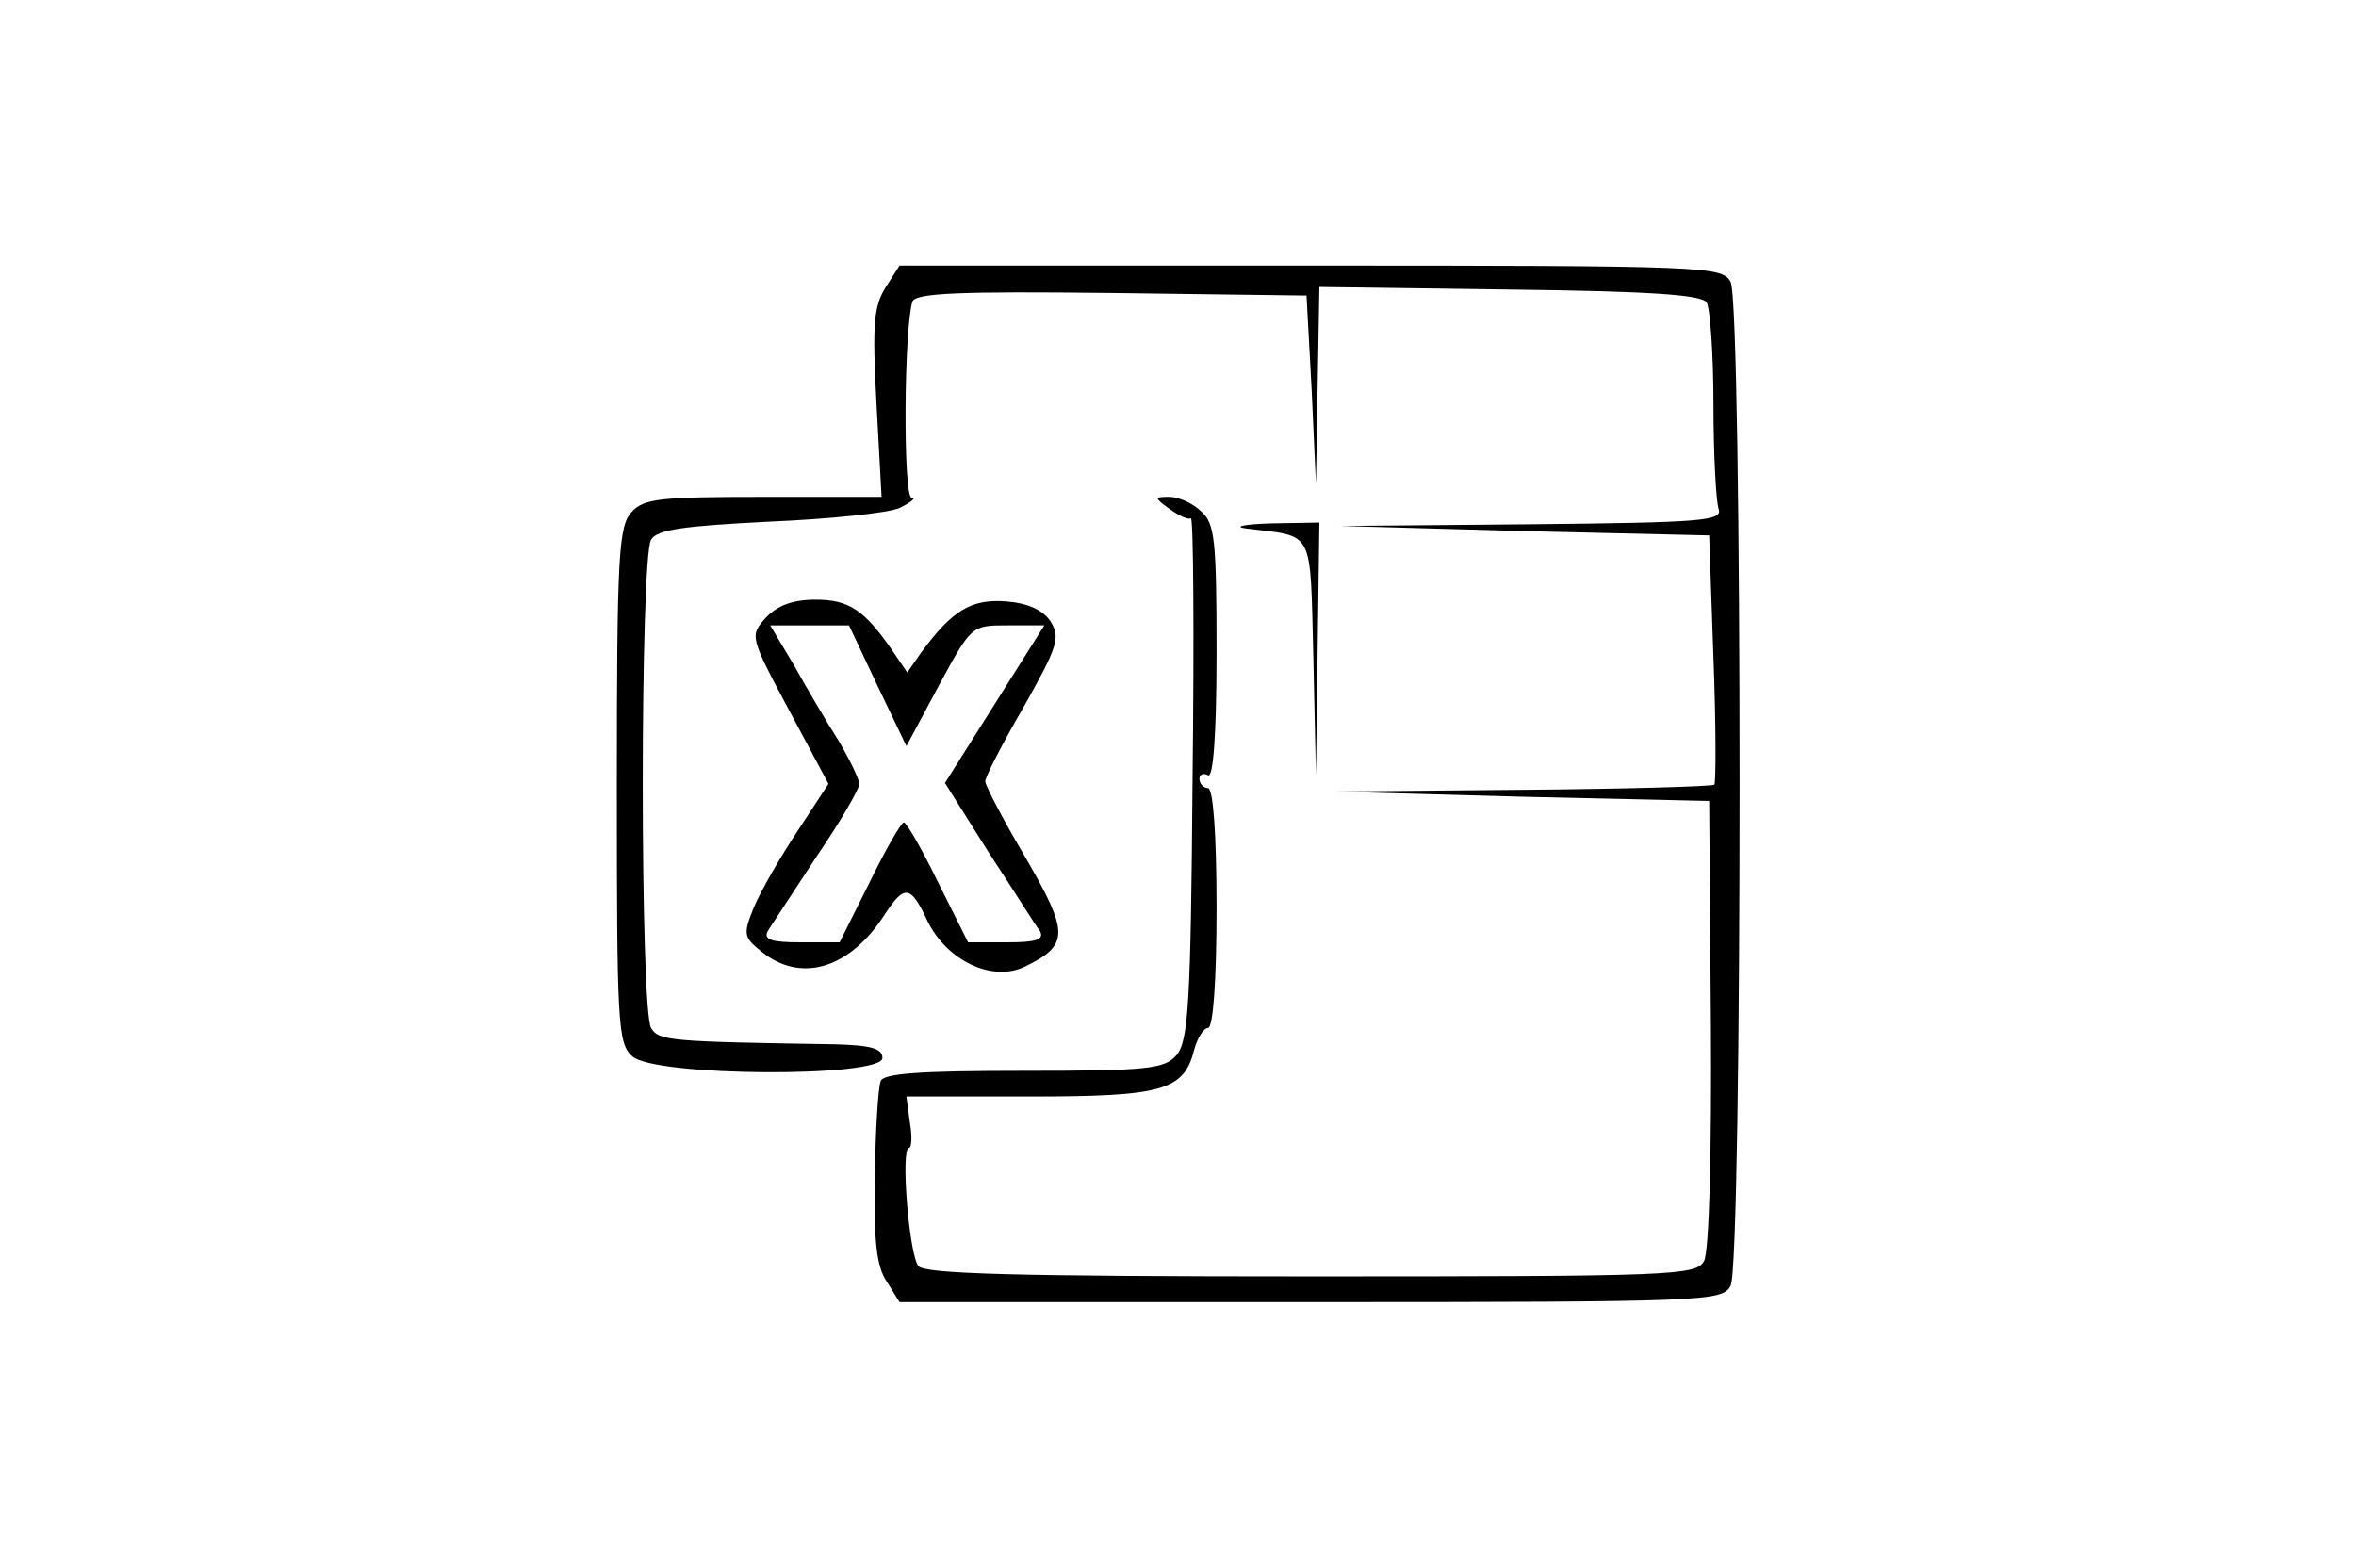 <?xml version="1.0" standalone="no"?>
<!DOCTYPE svg PUBLIC "-//W3C//DTD SVG 20010904//EN"
 "http://www.w3.org/TR/2001/REC-SVG-20010904/DTD/svg10.dtd">
<svg version="1.0" xmlns="http://www.w3.org/2000/svg"
 width="275pt" height="183pt" viewBox="0 0 275 183"
 preserveAspectRatio="xMidYMid meet">
<g transform="translate(0,183) scale(0.1,-0.1)"
fill="#000000" stroke="none">
<path d="M1034 1495 c-14 -22 -16 -43 -11 -135 l6 -110 -138 0 c-121 0 -140
-2 -154 -18 -15 -16 -17 -53 -17 -319 0 -278 1 -301 18 -316 26 -24 292 -25
292 -2 0 11 -13 15 -57 16 -191 3 -204 4 -213 19 -13 20 -13 550 0 570 7 12
39 16 137 21 70 3 139 10 153 16 14 7 20 12 14 12 -10 1 -9 197 1 229 4 10 55
12 232 10 l228 -3 6 -110 5 -110 2 115 2 115 222 -3 c163 -2 224 -6 230 -15 4
-6 8 -60 8 -119 0 -58 3 -113 6 -122 5 -14 -18 -16 -217 -18 l-224 -2 215 -6
215 -5 5 -143 c3 -79 3 -146 1 -148 -2 -2 -104 -5 -225 -6 l-221 -2 220 -6
220 -5 2 -259 c1 -152 -2 -267 -8 -278 -9 -17 -36 -18 -458 -18 -347 0 -451 3
-459 12 -11 14 -21 138 -11 138 3 0 4 13 1 30 l-4 30 144 0 c156 0 180 7 192
55 4 14 11 25 16 25 6 0 10 55 10 140 0 87 -4 140 -10 140 -5 0 -10 5 -10 11
0 5 5 7 10 4 6 -4 10 46 10 143 0 132 -2 151 -18 165 -10 10 -27 17 -37 17
-18 0 -18 -1 0 -14 11 -8 22 -13 25 -11 3 2 4 -135 2 -303 -2 -266 -5 -308
-19 -324 -14 -16 -35 -18 -178 -18 -121 0 -164 -3 -167 -12 -3 -7 -6 -57 -7
-112 -1 -75 2 -104 14 -122 l15 -24 480 0 c464 0 480 1 490 19 14 27 14 1145
0 1172 -10 18 -26 19 -490 19 l-480 0 -16 -25z"/>
<path d="M1455 1213 c80 -10 74 2 78 -151 l3 -137 2 148 2 147 -57 -1 c-32 -1
-44 -4 -28 -6z"/>
<path d="M894 1109 c-19 -21 -19 -22 27 -108 l46 -86 -36 -55 c-20 -30 -43
-70 -51 -89 -13 -32 -12 -35 9 -52 46 -37 103 -20 144 44 23 35 30 34 50 -9
23 -46 76 -71 114 -52 51 25 51 39 0 127 -26 44 -47 84 -47 89 0 5 20 44 45
87 40 71 43 81 31 100 -9 13 -26 21 -52 23 -41 3 -63 -11 -99 -60 l-16 -23
-17 25 c-33 48 -51 60 -90 60 -27 0 -45 -7 -58 -21z m130 -79 l34 -71 38 71
c38 70 38 70 80 70 l43 0 -58 -92 -58 -92 51 -81 c29 -44 55 -86 60 -92 5 -10
-5 -13 -38 -13 l-46 0 -35 70 c-19 39 -37 70 -40 70 -3 0 -21 -31 -40 -70
l-35 -70 -46 0 c-33 0 -43 3 -38 13 4 6 30 46 57 87 28 41 50 79 50 85 0 5
-11 28 -24 50 -14 22 -37 61 -52 88 l-28 47 46 0 46 0 33 -70z"/>
</g>
</svg>
